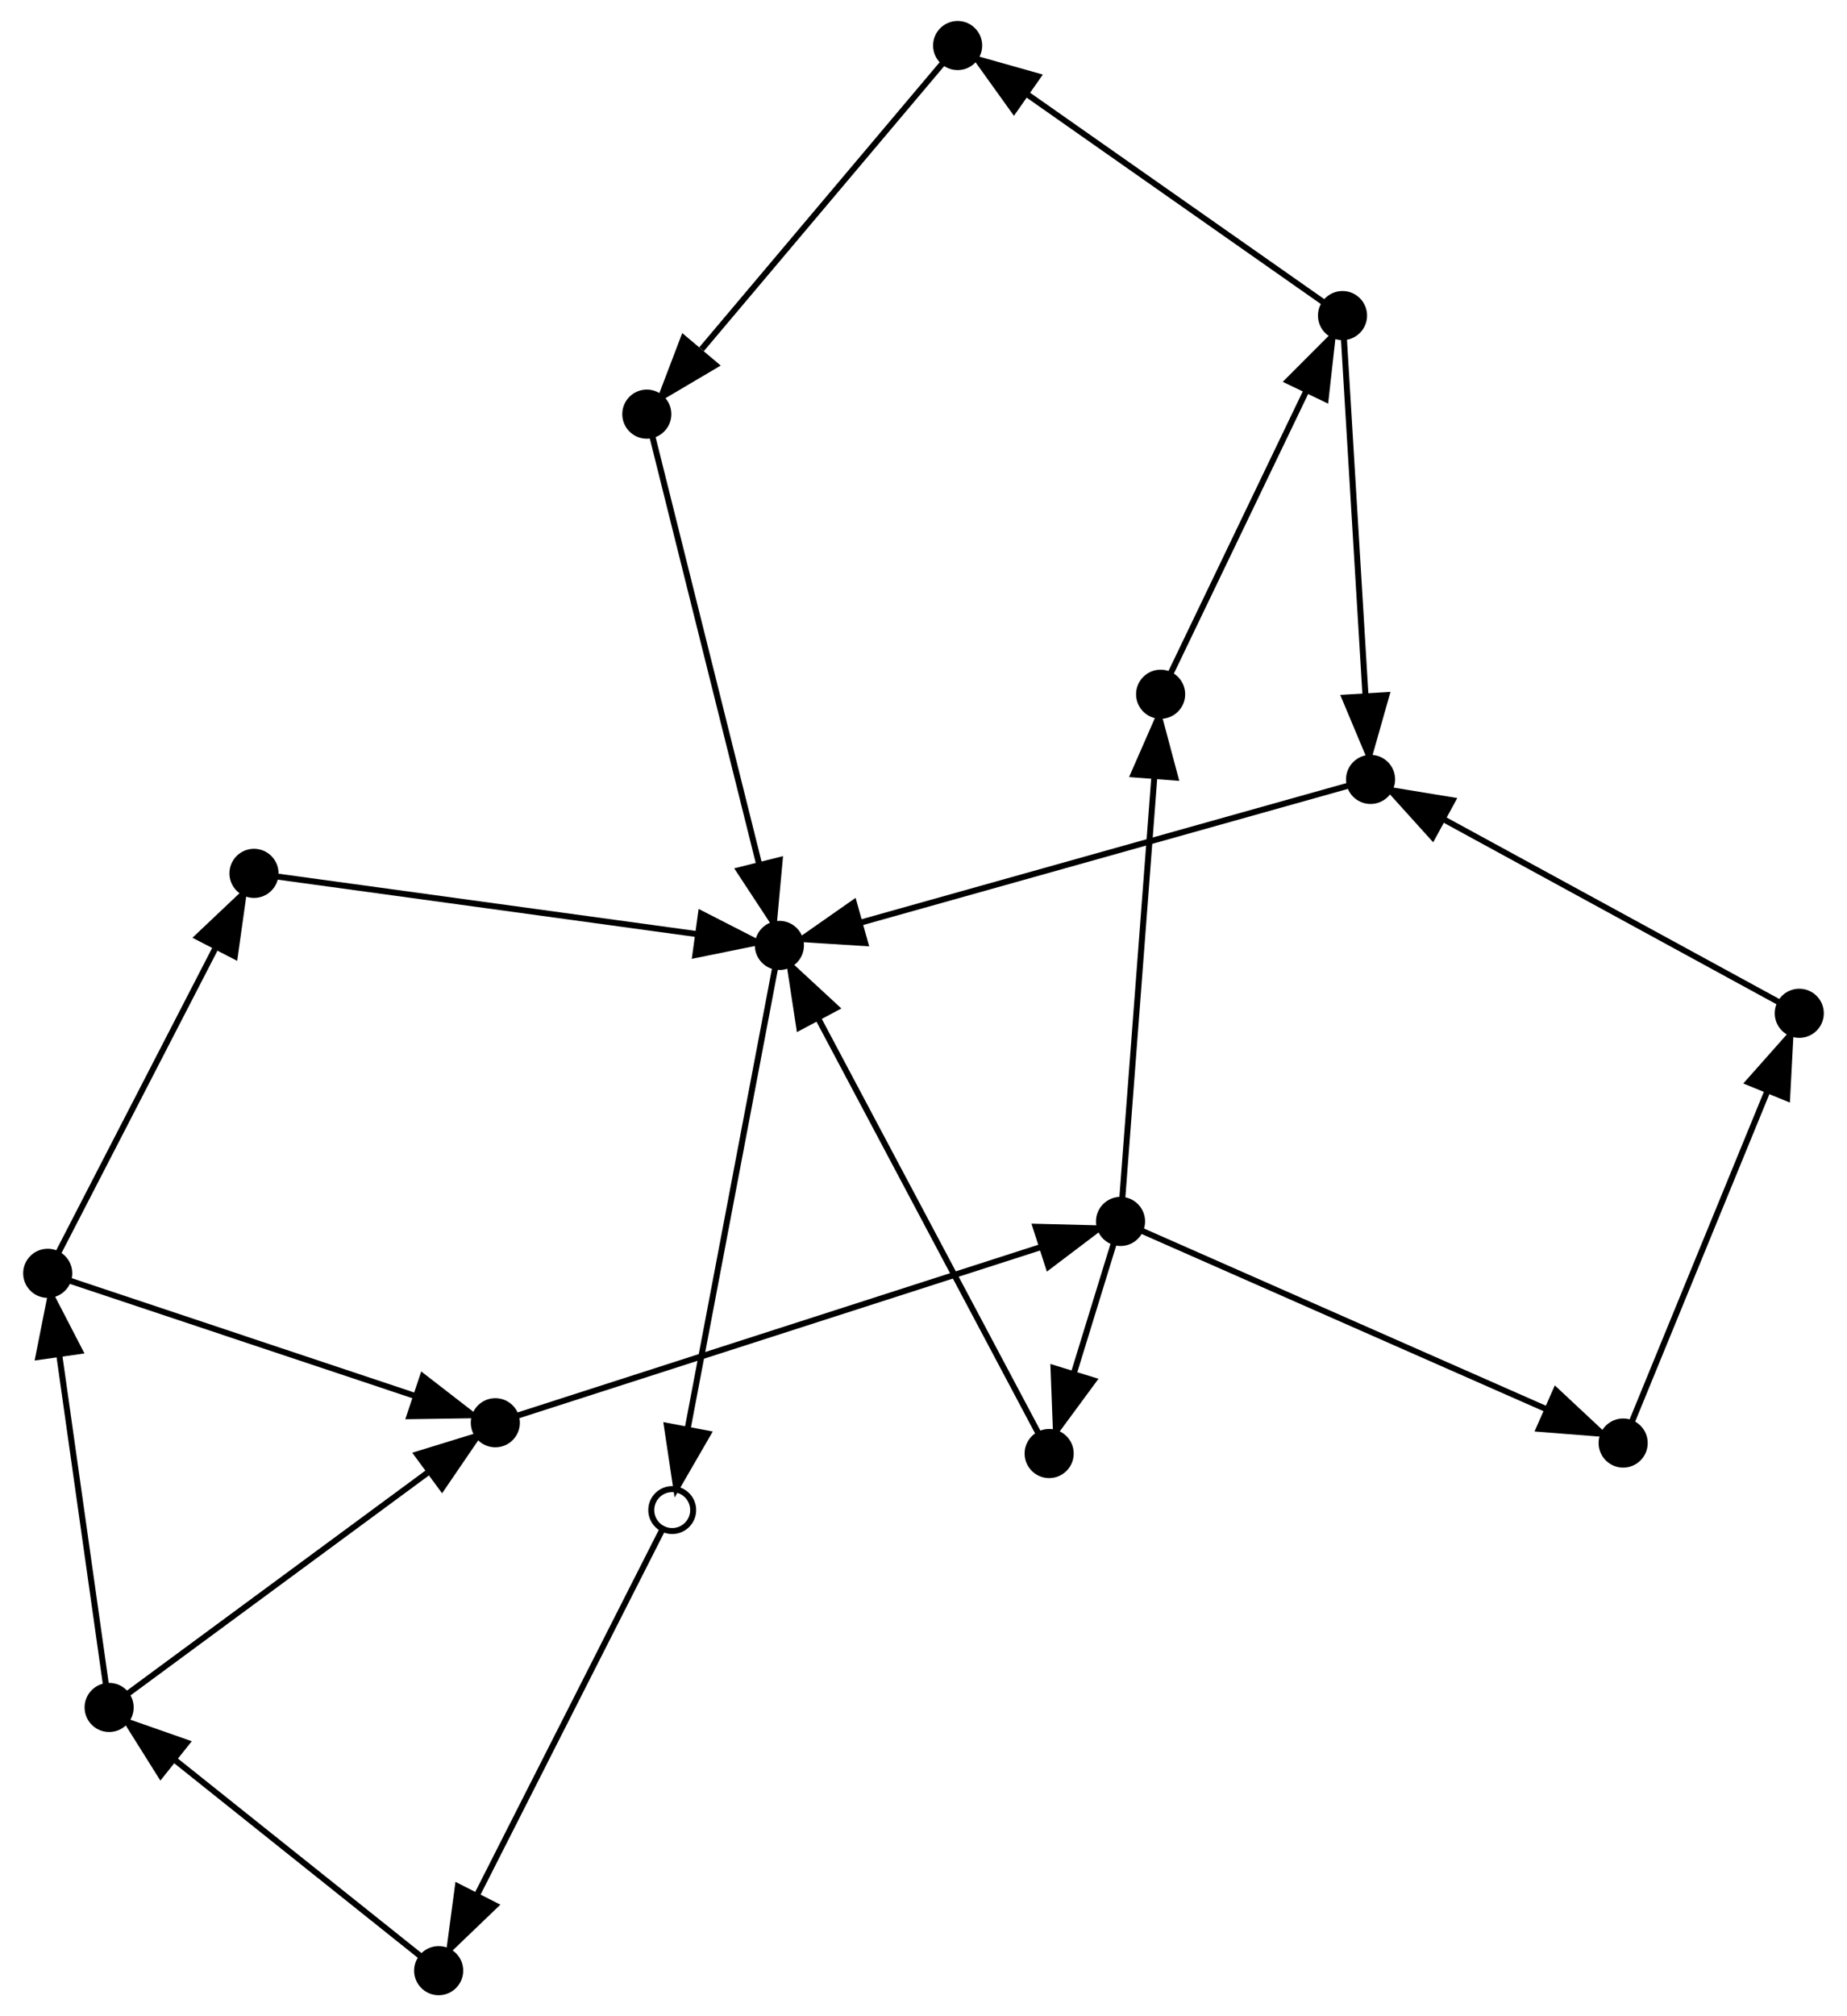 <?xml version="1.0" encoding="UTF-8" standalone="no"?>
<!DOCTYPE svg PUBLIC "-//W3C//DTD SVG 1.1//EN"
 "http://www.w3.org/Graphics/SVG/1.1/DTD/svg11.dtd">
<!-- Generated by graphviz version 2.38.0 (20140413.2041)
 -->
<!-- Title: %3 Pages: 1 -->
<svg width="308pt" height="336pt"
 viewBox="0.00 0.00 307.72 336.50" xmlns="http://www.w3.org/2000/svg" xmlns:xlink="http://www.w3.org/1999/xlink">
<rect x="0.00" y="0.00" width="307.72" height="336.50" fill="#808080" stroke="none"/>
<g id="graph0" class="graph" transform="scale(1 1) rotate(0) translate(144.369 178.198)">
<title>%3</title>
<polygon fill="white" stroke="none" points="-144.369,158.301 -144.369,-178.198 163.35,-178.198 163.35,158.301 -144.369,158.301"/>
<!-- 1 -->
<g id="node1" class="node"><title>1</title>
<ellipse fill="none" stroke="black" cx="-32.475" cy="73.83" rx="3.5" ry="3.5"/>
</g>
<!-- 2 -->
<g id="node2" class="node"><title>2</title>
<ellipse fill="black" stroke="black" cx="-71.478" cy="150.701" rx="3.6" ry="3.6"/>
</g>
<!-- 1&#45;&gt;2 -->
<g id="edge1" class="edge"><title>1&#45;&gt;2</title>
<path fill="none" stroke="black" d="M-34.151,77.133C-39.415,87.509 -55.818,119.837 -65.031,137.995"/>
<polygon fill="black" stroke="black" points="-62.029,139.814 -69.674,147.148 -68.271,136.646 -62.029,139.814"/>
</g>
<!-- 3 -->
<g id="node3" class="node"><title>3</title>
<ellipse fill="black" stroke="black" cx="-126.512" cy="106.772" rx="3.6" ry="3.6"/>
</g>
<!-- 2&#45;&gt;3 -->
<g id="edge2" class="edge"><title>2&#45;&gt;3</title>
<path fill="none" stroke="black" d="M-74.436,148.339C-82.051,142.261 -102.629,125.836 -115.52,115.546"/>
<polygon fill="black" stroke="black" points="-117.906,118.12 -123.538,109.146 -113.539,112.649 -117.906,118.12"/>
</g>
<!-- 4 -->
<g id="node4" class="node"><title>4</title>
<ellipse fill="black" stroke="black" cx="-62.016" cy="59.256" rx="3.6" ry="3.6"/>
</g>
<!-- 3&#45;&gt;4 -->
<g id="edge3" class="edge"><title>3&#45;&gt;4</title>
<path fill="none" stroke="black" d="M-123.401,104.48C-114.487,97.913 -88.522,78.784 -73.368,67.62"/>
<polygon fill="black" stroke="black" points="-75.073,64.529 -64.947,61.416 -70.921,70.165 -75.073,64.529"/>
</g>
<!-- 5 -->
<g id="node5" class="node"><title>5</title>
<ellipse fill="black" stroke="black" cx="-136.769" cy="34.316" rx="3.6" ry="3.6"/>
</g>
<!-- 3&#45;&gt;5 -->
<g id="edge4" class="edge"><title>3&#45;&gt;5</title>
<path fill="none" stroke="black" d="M-127.063,102.877C-128.51,92.659 -132.466,64.711 -134.858,47.819"/>
<polygon fill="black" stroke="black" points="-138.328,48.277 -136.264,37.885 -131.397,47.295 -138.328,48.277"/>
</g>
<!-- 7 -->
<g id="node6" class="node"><title>7</title>
<ellipse fill="black" stroke="black" cx="42.396" cy="25.657" rx="3.6" ry="3.6"/>
</g>
<!-- 4&#45;&gt;7 -->
<g id="edge5" class="edge"><title>4&#45;&gt;7</title>
<path fill="none" stroke="black" d="M-58.542,58.139C-44.98,53.775 4.835,37.745 29.031,29.958"/>
<polygon fill="black" stroke="black" points="28.211,26.546 38.802,26.814 30.355,33.209 28.211,26.546"/>
</g>
<!-- 5&#45;&gt;4 -->
<g id="edge6" class="edge"><title>5&#45;&gt;4</title>
<path fill="none" stroke="black" d="M-133.164,35.519C-122.927,38.934 -93.288,48.823 -75.66,54.704"/>
<polygon fill="black" stroke="black" points="-74.139,51.522 -65.761,58.007 -76.355,58.162 -74.139,51.522"/>
</g>
<!-- 6 -->
<g id="node7" class="node"><title>6</title>
<ellipse fill="black" stroke="black" cx="-102.321" cy="-32.435" rx="3.6" ry="3.6"/>
</g>
<!-- 5&#45;&gt;6 -->
<g id="edge7" class="edge"><title>5&#45;&gt;6</title>
<path fill="none" stroke="black" d="M-135.108,31.097C-130.436,22.044 -116.994,-4.003 -108.845,-19.794"/>
<polygon fill="black" stroke="black" points="-111.744,-21.809 -104.047,-29.09 -105.523,-18.599 -111.744,-21.809"/>
</g>
<!-- 8 -->
<g id="node9" class="node"><title>8</title>
<ellipse fill="black" stroke="black" cx="30.477" cy="64.394" rx="3.6" ry="3.6"/>
</g>
<!-- 7&#45;&gt;8 -->
<g id="edge9" class="edge"><title>7&#45;&gt;8</title>
<path fill="none" stroke="black" d="M41.296,29.232C39.778,34.165 36.959,43.327 34.579,51.062"/>
<polygon fill="black" stroke="black" points="37.895,52.187 31.609,60.715 31.205,50.128 37.895,52.187"/>
</g>
<!-- 9 -->
<g id="node10" class="node"><title>9</title>
<ellipse fill="black" stroke="black" cx="49.091" cy="-62.328" rx="3.6" ry="3.6"/>
</g>
<!-- 7&#45;&gt;9 -->
<g id="edge10" class="edge"><title>7&#45;&gt;9</title>
<path fill="none" stroke="black" d="M42.684,21.877C43.6,9.835 46.482,-28.037 48.05,-48.645"/>
<polygon fill="black" stroke="black" points="44.563,-48.954 48.812,-58.66 51.543,-48.423 44.563,-48.954"/>
</g>
<!-- 10 -->
<g id="node11" class="node"><title>10</title>
<ellipse fill="black" stroke="black" cx="126.338" cy="62.644" rx="3.6" ry="3.6"/>
</g>
<!-- 7&#45;&gt;10 -->
<g id="edge11" class="edge"><title>7&#45;&gt;10</title>
<path fill="none" stroke="black" d="M46.003,27.247C57.545,32.332 93.963,48.379 113.559,57.013"/>
<polygon fill="black" stroke="black" points="115.098,53.867 122.838,61.102 112.276,60.272 115.098,53.867"/>
</g>
<!-- 16 -->
<g id="node8" class="node"><title>16</title>
<ellipse fill="black" stroke="black" cx="-14.575" cy="-20.408" rx="3.6" ry="3.6"/>
</g>
<!-- 6&#45;&gt;16 -->
<g id="edge8" class="edge"><title>6&#45;&gt;16</title>
<path fill="none" stroke="black" d="M-98.551,-31.918C-86.542,-30.272 -48.773,-25.096 -28.222,-22.279"/>
<polygon fill="black" stroke="black" points="-27.666,-25.735 -18.234,-20.91 -28.616,-18.8 -27.666,-25.735"/>
</g>
<!-- 16&#45;&gt;1 -->
<g id="edge21" class="edge"><title>16&#45;&gt;1</title>
<path fill="none" stroke="black" d="M-15.255,-16.829C-17.636,-4.292 -25.683,38.071 -29.88,60.165"/>
<polygon fill="black" stroke="black" points="-26.49,61.076 -31.794,70.247 -33.367,59.769 -26.49,61.076"/>
</g>
<!-- 8&#45;&gt;16 -->
<g id="edge12" class="edge"><title>8&#45;&gt;16</title>
<path fill="none" stroke="black" d="M28.766,61.173C22.772,49.892 2.52,11.77 -8.043,-8.112"/>
<polygon fill="black" stroke="black" points="-11.262,-6.711 -12.862,-17.184 -5.08,-9.995 -11.262,-6.711"/>
</g>
<!-- 12 -->
<g id="node12" class="node"><title>12</title>
<ellipse fill="black" stroke="black" cx="79.468" cy="-125.528" rx="3.6" ry="3.6"/>
</g>
<!-- 9&#45;&gt;12 -->
<g id="edge13" class="edge"><title>9&#45;&gt;12</title>
<path fill="none" stroke="black" d="M50.724,-65.726C54.928,-74.471 66.286,-98.102 73.401,-112.906"/>
<polygon fill="black" stroke="black" points="70.34,-114.617 77.827,-122.113 76.649,-111.584 70.34,-114.617"/>
</g>
<!-- 11 -->
<g id="node13" class="node"><title>11</title>
<ellipse fill="black" stroke="black" cx="155.75" cy="-9.082" rx="3.6" ry="3.6"/>
</g>
<!-- 10&#45;&gt;11 -->
<g id="edge14" class="edge"><title>10&#45;&gt;11</title>
<path fill="none" stroke="black" d="M127.757,59.184C131.784,49.362 143.446,20.924 150.382,4.01"/>
<polygon fill="black" stroke="black" points="147.244,2.436 154.277,-5.488 153.721,5.092 147.244,2.436"/>
</g>
<!-- 13 -->
<g id="node14" class="node"><title>13</title>
<ellipse fill="black" stroke="black" cx="84.152" cy="-48.115" rx="3.6" ry="3.6"/>
</g>
<!-- 12&#45;&gt;13 -->
<g id="edge17" class="edge"><title>12&#45;&gt;13</title>
<path fill="none" stroke="black" d="M79.694,-121.794C80.339,-111.142 82.21,-80.204 83.313,-61.982"/>
<polygon fill="black" stroke="black" points="86.807,-62.186 83.917,-51.993 79.82,-61.764 86.807,-62.186"/>
</g>
<!-- 14 -->
<g id="node15" class="node"><title>14</title>
<ellipse fill="black" stroke="black" cx="15.191" cy="-170.598" rx="3.6" ry="3.6"/>
</g>
<!-- 12&#45;&gt;14 -->
<g id="edge16" class="edge"><title>12&#45;&gt;14</title>
<path fill="none" stroke="black" d="M76.368,-127.702C67.566,-133.874 42.081,-151.743 26.923,-162.371"/>
<polygon fill="black" stroke="black" points="24.59,-159.733 18.412,-168.34 28.609,-165.464 24.59,-159.733"/>
</g>
<!-- 11&#45;&gt;13 -->
<g id="edge15" class="edge"><title>11&#45;&gt;13</title>
<path fill="none" stroke="black" d="M152.297,-10.965C142.306,-16.411 113.021,-32.376 96.272,-41.507"/>
<polygon fill="black" stroke="black" points="94.51,-38.481 87.406,-46.341 97.861,-44.627 94.51,-38.481"/>
</g>
<!-- 13&#45;&gt;16 -->
<g id="edge18" class="edge"><title>13&#45;&gt;16</title>
<path fill="none" stroke="black" d="M80.402,-47.062C67.146,-43.342 22.059,-30.689 -0.9,-24.246"/>
<polygon fill="black" stroke="black" points="-0.248,-20.794 -10.822,-21.462 -2.139,-27.534 -0.248,-20.794"/>
</g>
<!-- 15 -->
<g id="node16" class="node"><title>15</title>
<ellipse fill="black" stroke="black" cx="-36.718" cy="-109.077" rx="3.6" ry="3.6"/>
</g>
<!-- 14&#45;&gt;15 -->
<g id="edge19" class="edge"><title>14&#45;&gt;15</title>
<path fill="none" stroke="black" d="M12.687,-167.63C5.513,-159.128 -15.385,-134.361 -27.581,-119.906"/>
<polygon fill="black" stroke="black" points="-25.235,-117.259 -34.359,-111.873 -30.585,-121.773 -25.235,-117.259"/>
</g>
<!-- 15&#45;&gt;16 -->
<g id="edge20" class="edge"><title>15&#45;&gt;16</title>
<path fill="none" stroke="black" d="M-35.767,-105.267C-32.722,-93.075 -23.116,-54.607 -17.946,-33.907"/>
<polygon fill="black" stroke="black" points="-14.526,-34.656 -15.498,-24.105 -21.317,-32.96 -14.526,-34.656"/>
</g>
</g>
</svg>
